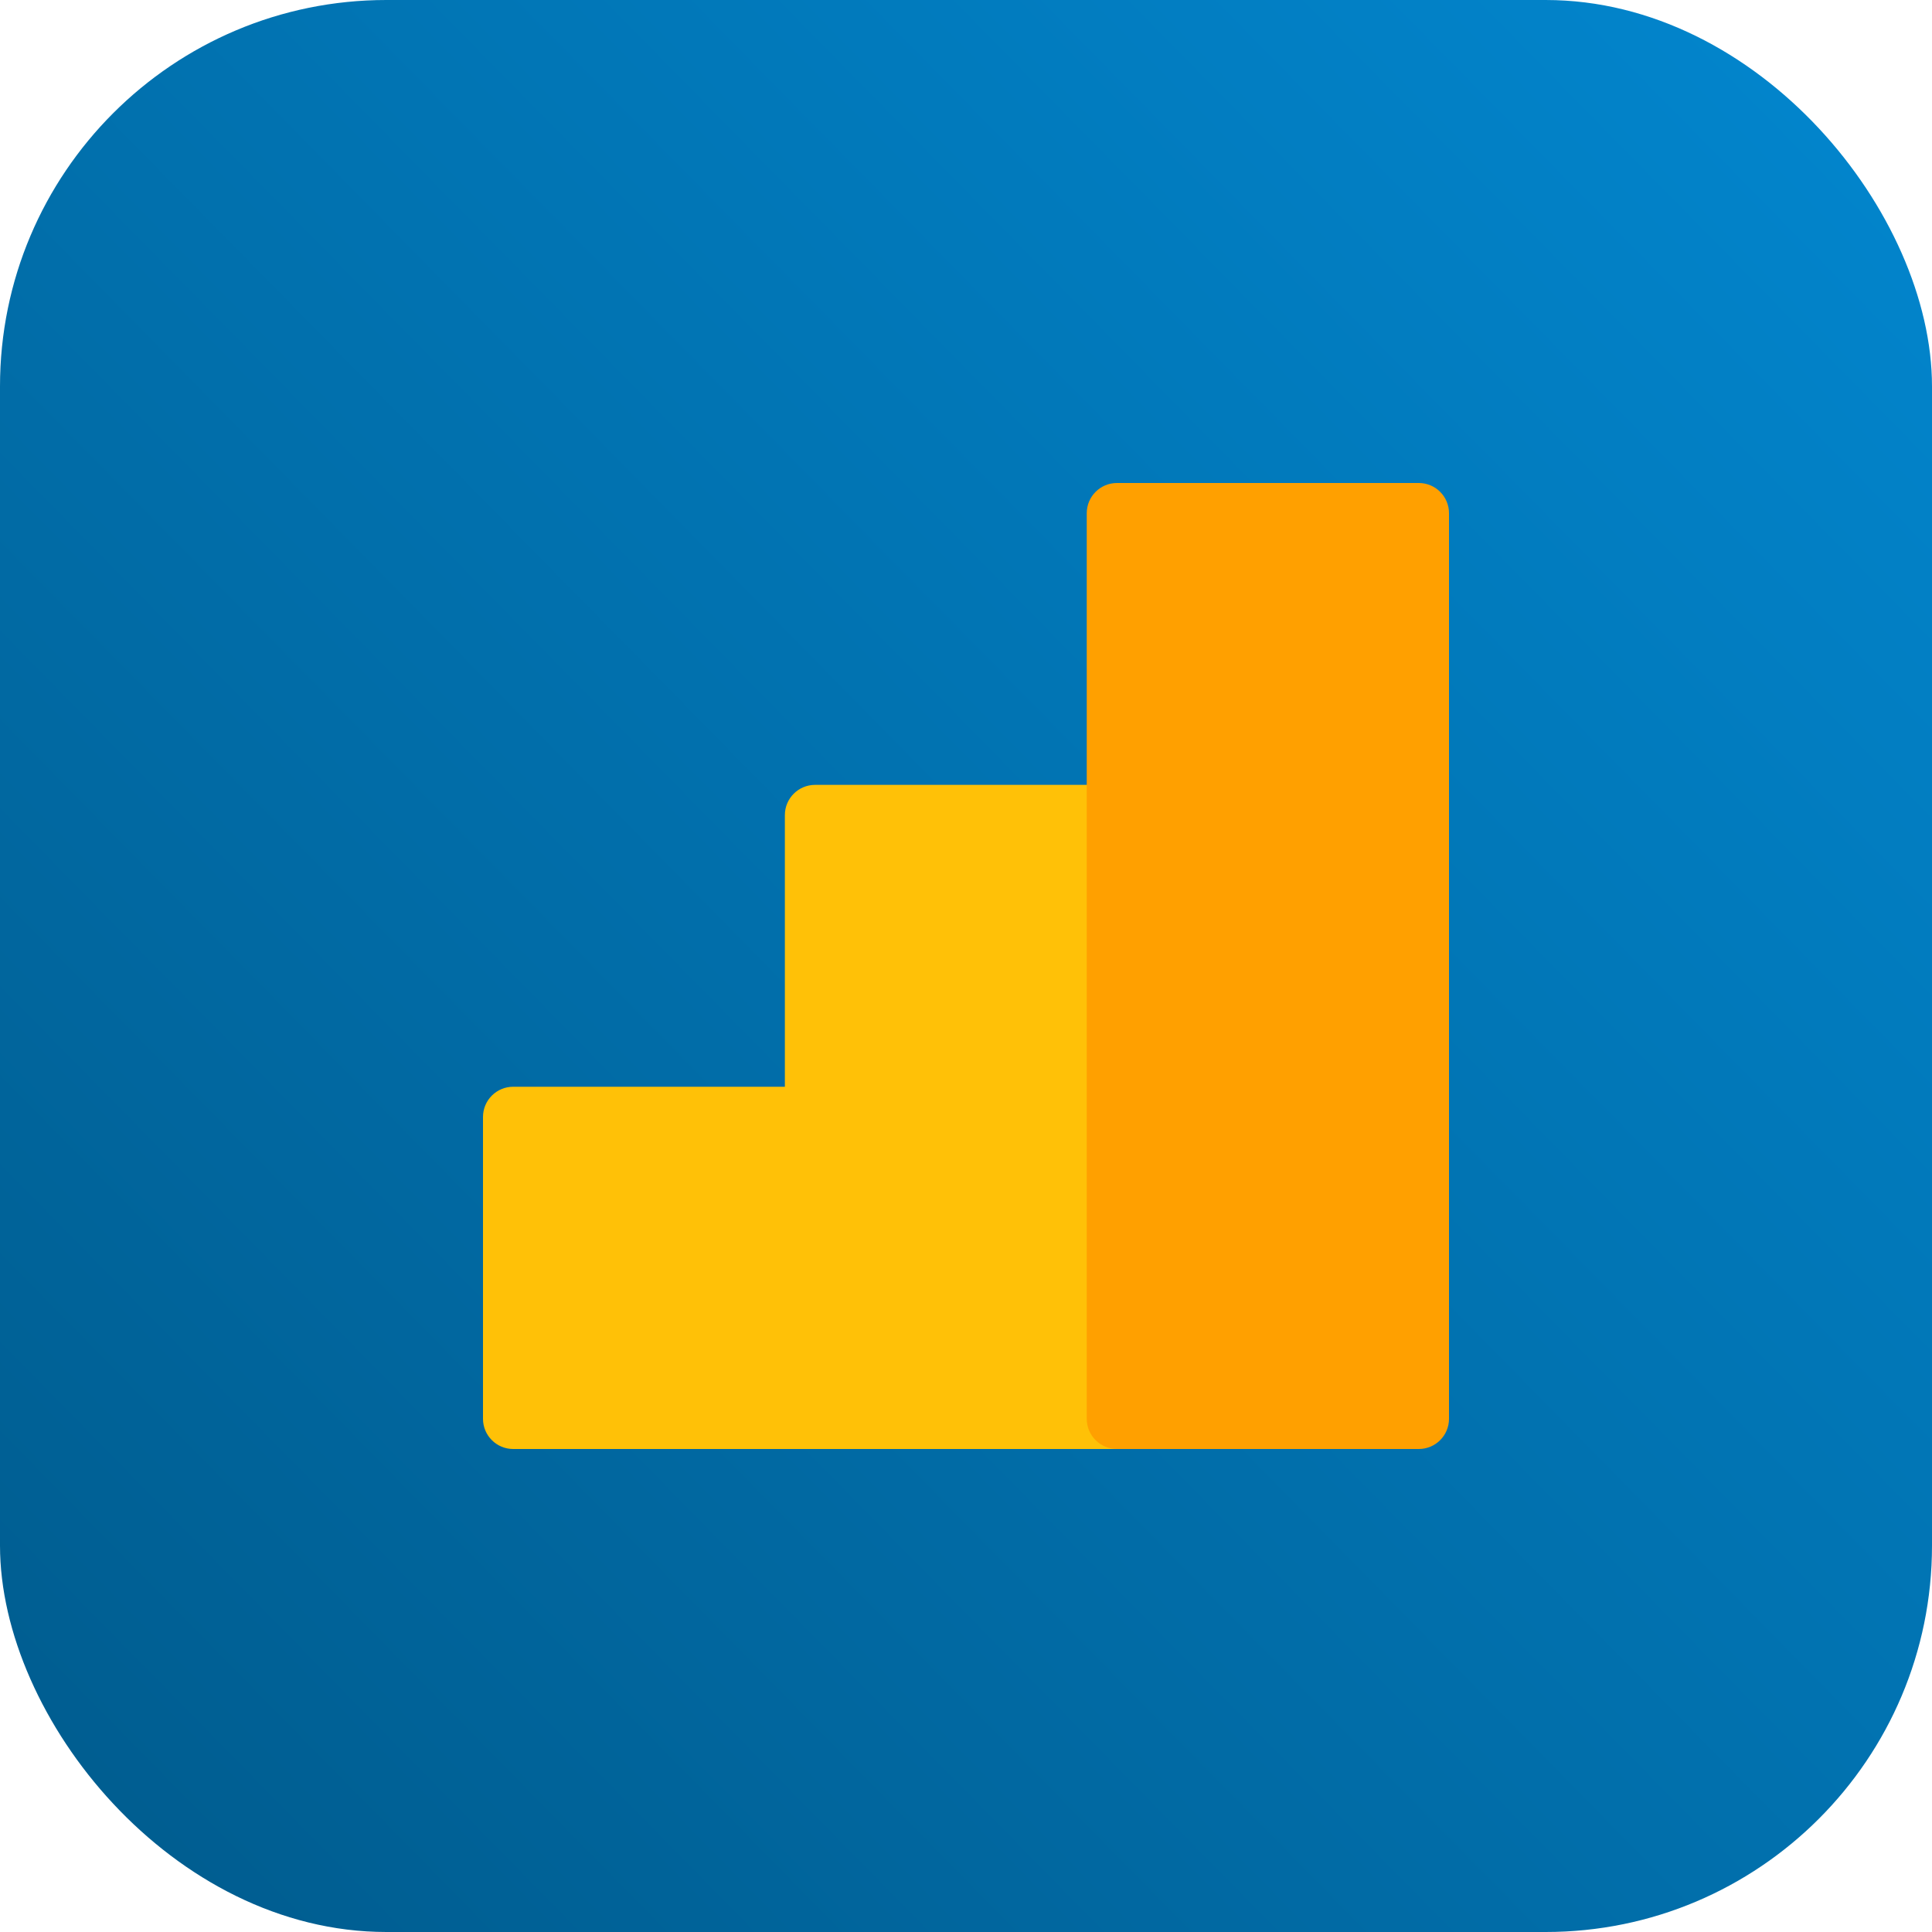 <svg width="80" height="80" viewBox="0 0 80 80" fill="none" xmlns="http://www.w3.org/2000/svg">
<rect y="-6.10352e-05" width="80" height="80" rx="16" fill="url(#paint0_linear_942_749)"/>
<path d="M46.25 32.5H33.75C33.06 32.5 32.5 33.06 32.5 33.75V58.75C32.5 59.44 33.06 60 33.75 60H46.25C46.94 60 47.5 59.44 47.5 58.75V33.75C47.5 33.06 46.94 32.5 46.25 32.5Z" fill="#FFC107"/>
<path d="M33.75 45H21.25C20.56 45 20 45.56 20 46.25V58.75C20 59.44 20.56 60 21.25 60H33.75C34.44 60 35 59.44 35 58.75V46.25C35 45.56 34.44 45 33.75 45Z" fill="#FFC107"/>
<path d="M58.75 20H46.25C45.56 20 45 20.56 45 21.25V58.75C45 59.44 45.56 60 46.25 60H58.75C59.44 60 60 59.44 60 58.75V21.25C60 20.56 59.44 20 58.75 20Z" fill="#FFA000"/>
<defs>
<linearGradient id="paint0_linear_942_749" x1="81.25" y1="-3.5" x2="-5.25" y2="81.5" gradientUnits="userSpaceOnUse">
<stop stop-color="#0288D1"/>
<stop offset="1" stop-color="#00598A"/>
</linearGradient>
</defs>
</svg>
